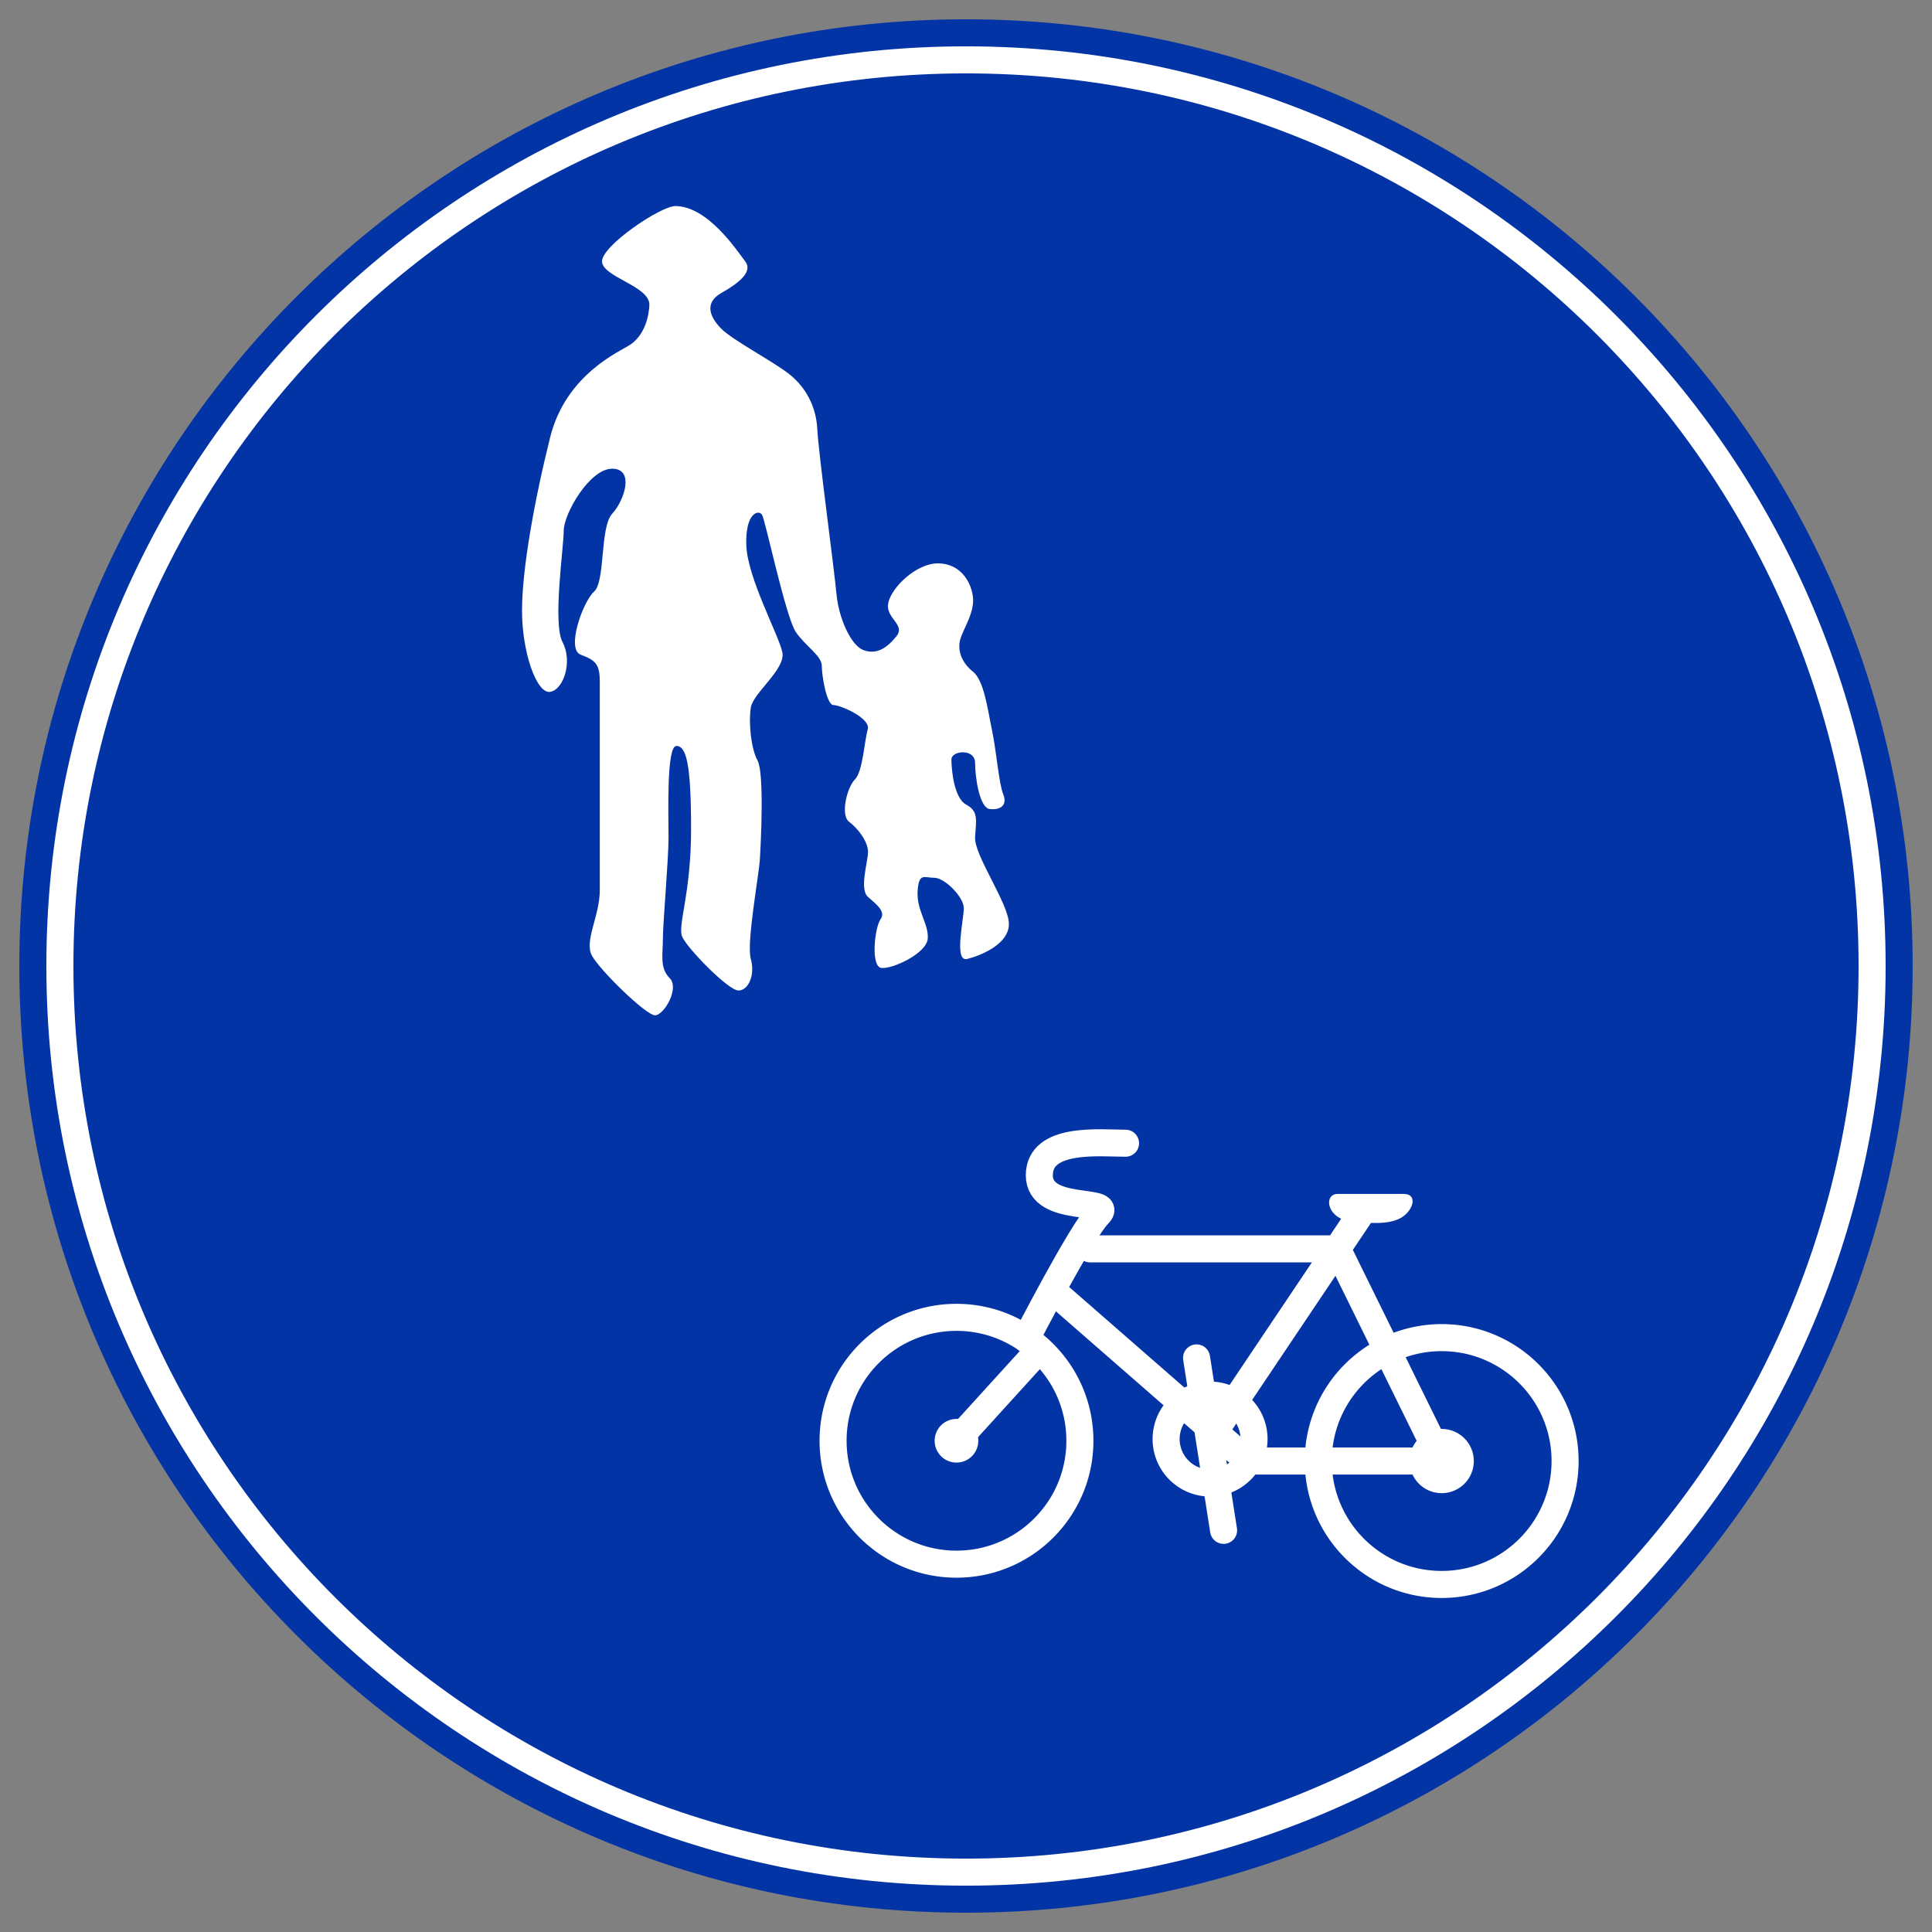 <svg class="svgOrigin" xmlns="http://www.w3.org/2000/svg" width="400" height="400"><rect width="100%" height="100%" fill="#808080" stroke="none"/><path fill="#0334A6" d="M396 200c0 108.252-87.754 196.006-195.995 196.006C91.755 396.006 4 308.252 4 200S91.754 3.995 200.005 3.995C308.246 3.995 396 91.748 396 200z"/><path fill="none" stroke="#FFF" stroke-width="5.6" d="M387.6 200c0 103.608-83.992 187.605-187.595 187.605C96.392 387.605 12.4 303.608 12.4 200c0-103.614 83.992-187.605 187.605-187.605C303.608 12.395 387.6 96.386 387.6 200z"/><path fill="#FFF" d="M305.135 302.492a6.647 6.647 0 01-6.65 6.65 6.647 6.647 0 01-6.652-6.65 6.649 6.649 0 016.651-6.65 6.65 6.65 0 016.65 6.65zM202.549 298.293a4.518 4.518 0 11-4.518-4.519 4.52 4.52 0 014.518 4.519z"/><path fill="none" stroke="#FFF" stroke-width="5.6" d="M223.581 298.293c0 14.11-11.44 25.55-25.55 25.55-14.11 0-25.551-11.44-25.551-25.55 0-14.11 11.441-25.55 25.551-25.55 14.11 0 25.55 11.44 25.55 25.55zM324.034 302.492c0 14.11-11.44 25.552-25.55 25.552-14.11 0-25.55-11.441-25.55-25.552 0-14.11 11.44-25.55 25.55-25.55 14.11 0 25.55 11.44 25.55 25.55zM259.634 297.943a9.1 9.1 0 01-9.102 9.1 9.1 9.1 0 01-9.1-9.1 9.1 9.1 0 019.1-9.101 9.1 9.1 0 019.102 9.101z"/><path fill="none" stroke="#FFF" stroke-width="5.6" stroke-linecap="round" d="M247.733 281.142l5.599 35.701M218.682 267.842l39.704 34.65h40.098l-21.619-43.93h-51.183M250.379 298.02l32.005-47.679M233.032 236.691c-5.25 0-17.85-1.4-17.85 6.65s15.75 4.55 12.25 8.05c-3.5 3.5-14.985 25.808-14.985 25.808M215.199 279.408l-17.168 18.885"/><path fill="#FFF" d="M280.65 252.922c.683 0 5.796.936 8.996-.567 2.887-1.352 4.118-5.164.963-5.164h-13.651c-3.15 0-2.243 5.73 3.691 5.73zM139.815 42.665c-3.035 0-15.171 8.17-15.171 11.436 0 3.265 10.03 5.135 9.8 9.1-.23 3.965-1.864 6.765-3.965 8.165-2.1 1.4-13.294 6.07-16.565 19.136-3.27 13.065-5.835 27.306-5.835 35.936s3.035 17.27 5.835 16.8c2.8-.47 4.665-6.305 2.565-10.27-2.1-3.966.235-19.6.235-23.1s5.36-12.83 10.03-12.83c4.67 0 2.565 6.529 0 9.33-2.565 2.799-1.394 14-3.73 16.1-2.335 2.1-5.83 11.906-2.8 13.07 3.03 1.165 3.965 1.87 3.965 5.6v43.166c0 5.365-3.27 10.506-1.635 13.536 1.635 3.03 11.205 12.365 13.07 12.365 1.865 0 5.13-5.6 3.03-7.7-2.1-2.1-1.4-4.895-1.4-8.165 0-3.27 1.17-16.33 1.17-21 0-4.671-.47-18.901 1.63-18.901 2.1 0 3.036 3.965 3.036 17.265s-2.795 19.83-1.865 22.166c.93 2.334 9.565 11.2 11.665 11.2 2.1 0 3.494-3.26 2.565-6.53-.93-3.27 1.64-17.036 1.87-20.536.23-3.5.93-17.97-.47-20.536-1.4-2.564-1.87-7.93-1.4-10.965.47-3.035 7.235-7.935 6.535-11.435-.7-3.5-7.23-15.4-7.465-22.166-.235-6.764 2.565-7.464 3.265-6.3.7 1.166 4.9 21.23 7 24.266 2.1 3.035 5.365 4.9 5.365 7 0 2.1 1.018 8.105 2.417 8.105 1.4 0 7.794 2.717 7.094 5.053-.7 2.335-1.012 8.712-2.648 10.342-1.635 1.63-3.072 7.383-1.203 8.783 1.87 1.4 3.91 4.118 3.91 6.218 0 2.1-1.864 7.7 0 9.335 1.866 1.635 3.73 3.03 2.566 4.666-1.165 1.634-2.095 9.8.235 10.035 2.33.235 9.33-3.03 9.565-6.065.235-3.035-2.335-5.83-2.1-9.8.235-3.971 1.4-2.8 3.5-2.8s6.065 3.964 6.065 6.3c0 2.335-2.1 11.2.7 10.5 2.8-.7 8.635-3.035 8.635-7.235s-7.235-14.23-7-17.966c.235-3.735.706-5.37-1.864-6.77-2.57-1.4-3.036-7.46-3.036-9.33s4.9-2.33 4.9.7c0 3.03.935 9.33 3.035 9.564 2.102.236 3.735-.704 2.8-3.035-.935-2.33-1.4-8.87-2.335-13.3-.934-4.43-1.629-10.26-3.965-12.13-2.335-1.87-3.27-4.44-2.57-6.77.7-2.33 3.04-5.6 2.57-8.865-.47-3.265-2.8-6.765-7.235-6.765-4.435 0-9.565 4.9-10.265 8.165-.7 3.265 3.73 4.435 1.63 7-2.1 2.565-4.2 3.735-6.765 2.8-2.566-.935-5.136-6.53-5.6-11.665-.466-5.135-3.73-29.171-3.966-34.071-.235-4.9-2.57-8.86-5.834-11.43-3.266-2.57-11.666-7-14-9.335-2.336-2.336-3.737-5.366 0-7.466 3.734-2.1 6.534-4.435 4.9-6.535-1.636-2.1-7.696-11.436-14.466-11.436z"/></svg>